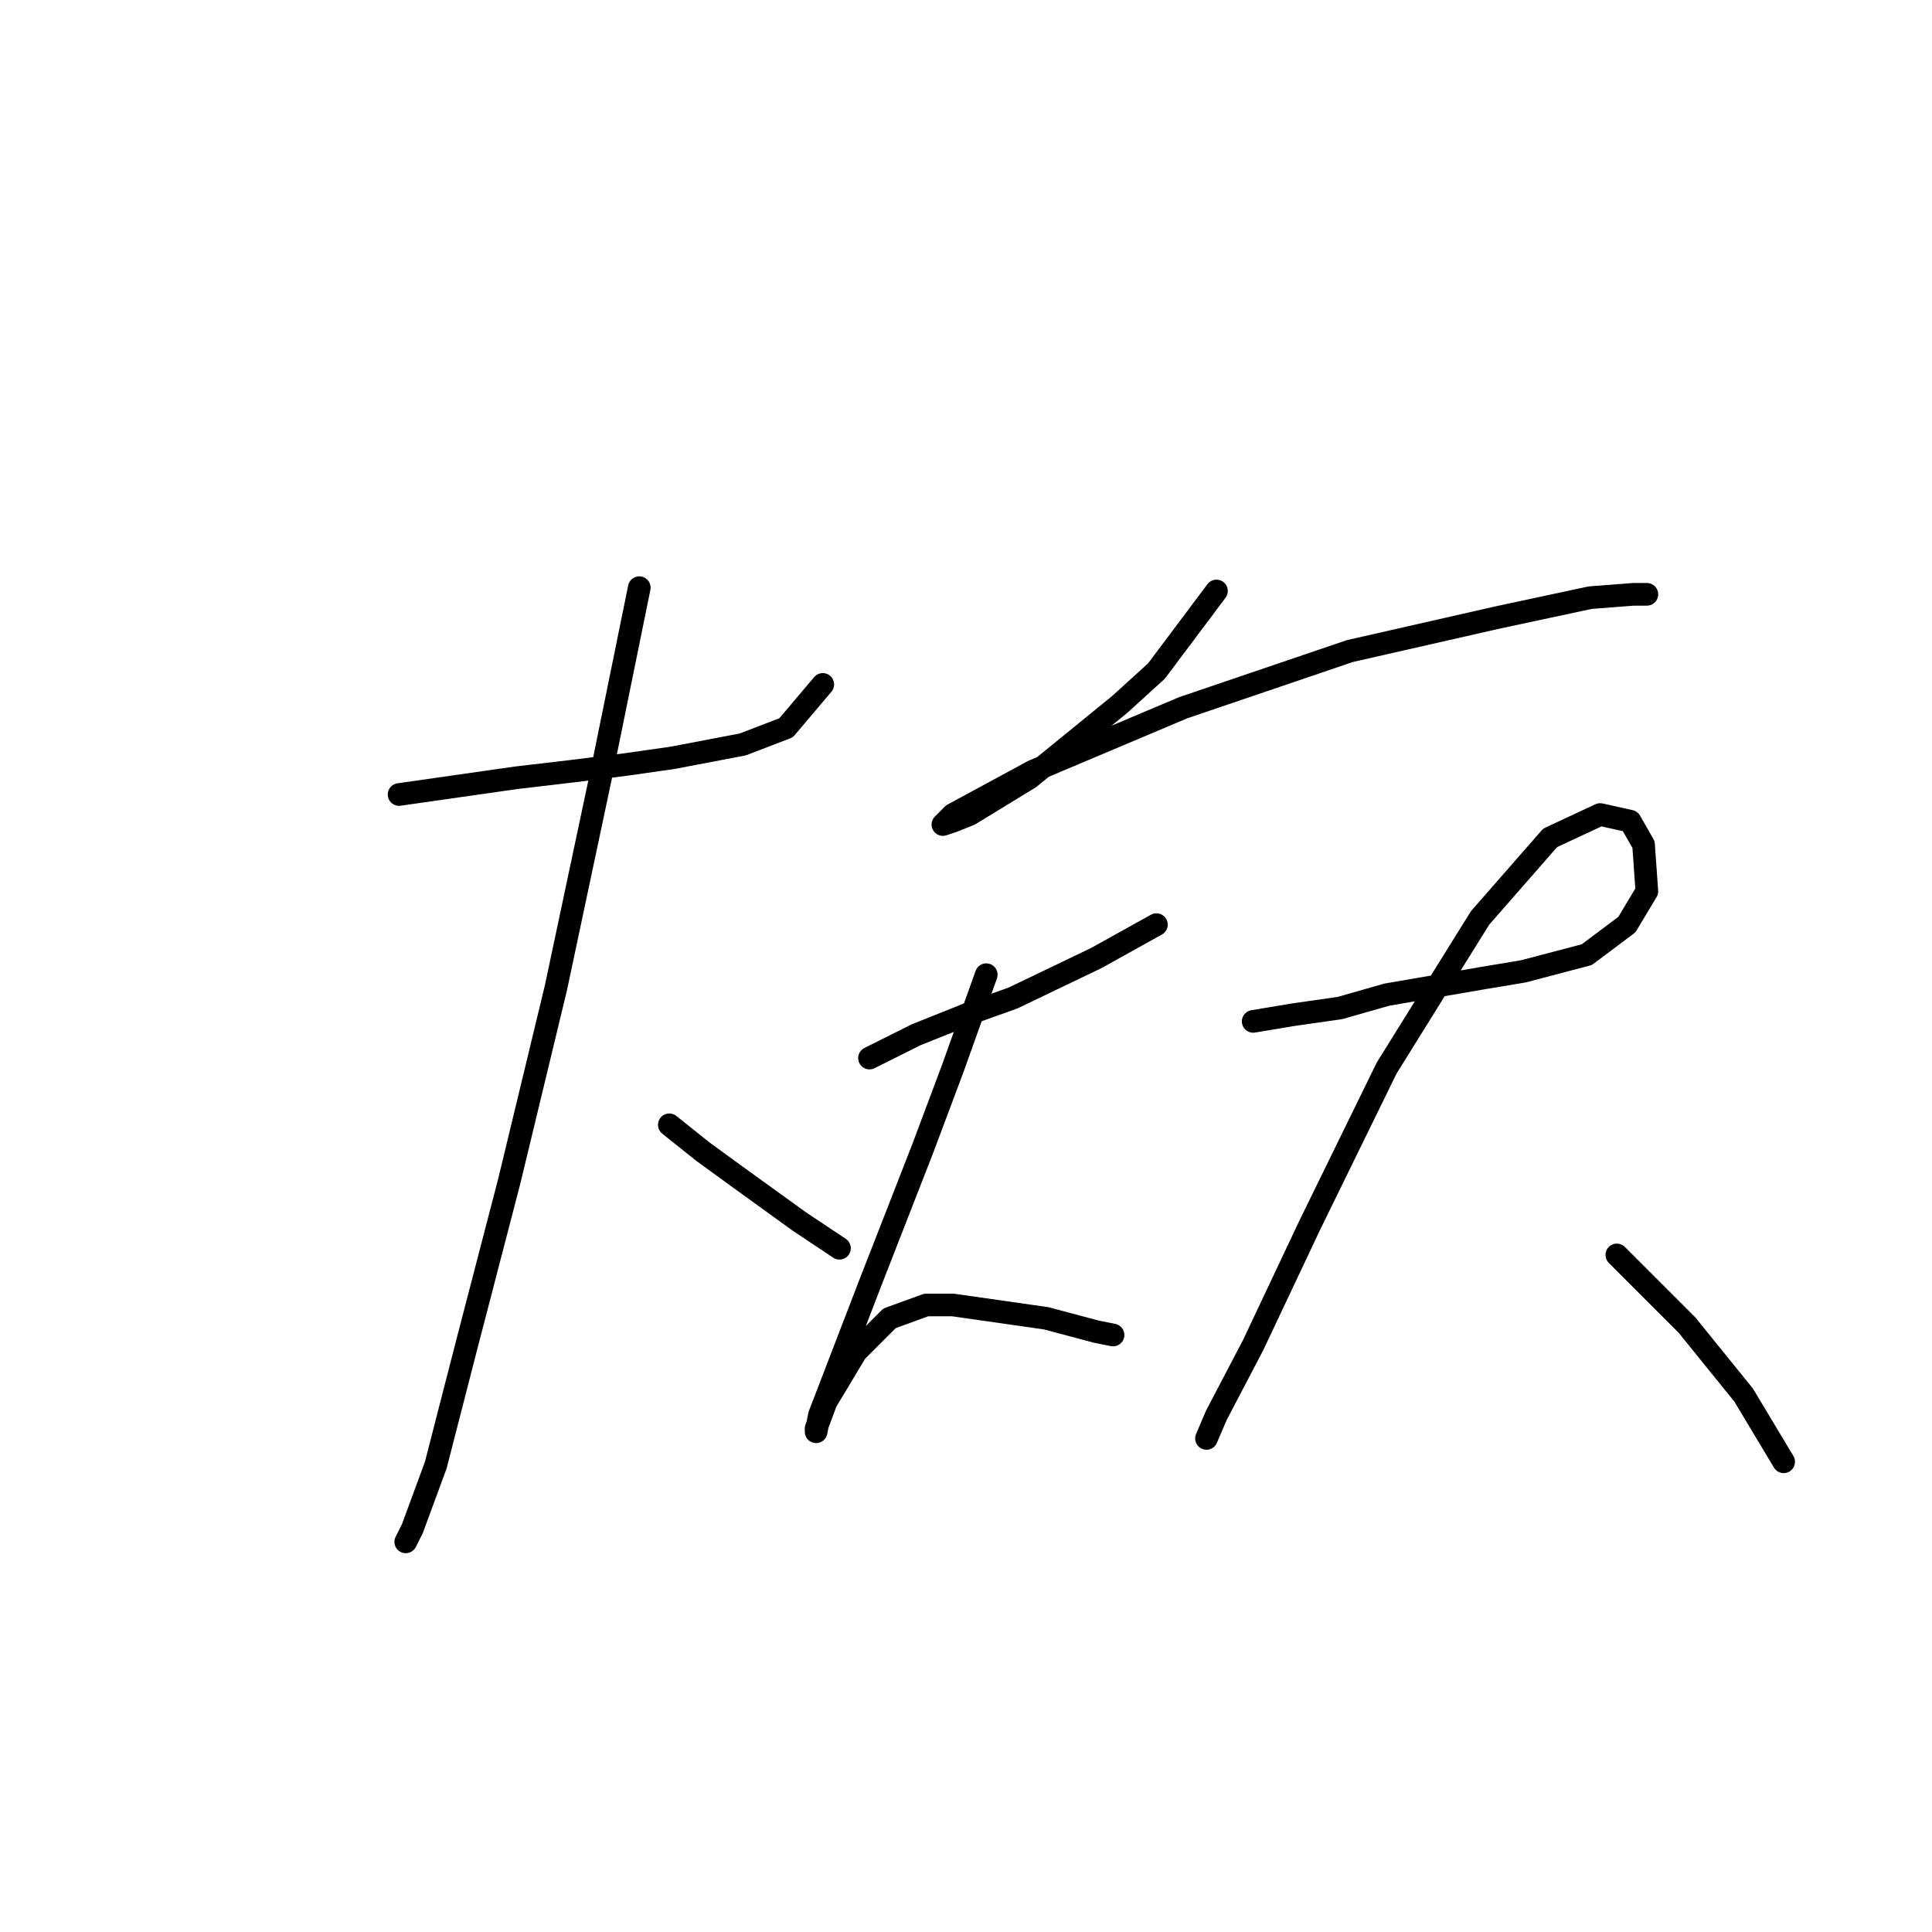 <?xml version="1.0" standalone="no"?>
    <svg width="256" height="256" xmlns="http://www.w3.org/2000/svg" version="1.1">
    <polyline stroke="black" stroke-width="3" stroke-linecap="round" fill="transparent" stroke-linejoin="round" points="52.879 105.277 68.352 103.066 75.867 102.182 82.941 101.298 89.13 100.414 98.414 98.645 104.161 96.435 109.024 90.688 109.024 90.688 " />
        <polyline stroke="black" stroke-width="3" stroke-linecap="round" fill="transparent" stroke-linejoin="round" points="84.709 77.867 79.846 101.74 73.657 130.918 67.468 156.559 61.72 178.663 57.742 194.136 54.647 202.536 53.763 204.304 53.763 204.304 " />
        <polyline stroke="black" stroke-width="3" stroke-linecap="round" fill="transparent" stroke-linejoin="round" points="88.688 149.043 93.109 152.58 97.972 156.117 105.929 161.864 111.234 165.4 111.234 165.4 " />
        <polyline stroke="black" stroke-width="3" stroke-linecap="round" fill="transparent" stroke-linejoin="round" points="161.19 78.309 153.232 88.919 148.369 93.34 136.433 103.066 128.476 107.929 126.265 108.813 124.939 109.255 126.265 107.929 136.875 102.182 156.769 93.782 178.873 86.267 198.325 81.846 210.704 79.194 216.451 78.751 218.219 78.751 218.219 78.751 " />
        <polyline stroke="black" stroke-width="3" stroke-linecap="round" fill="transparent" stroke-linejoin="round" points="115.213 140.201 121.402 137.107 128.033 134.454 134.223 132.244 145.275 126.939 153.232 122.518 153.232 122.518 " />
        <polyline stroke="black" stroke-width="3" stroke-linecap="round" fill="transparent" stroke-linejoin="round" points="130.686 129.149 126.265 141.528 122.286 152.138 115.213 170.263 110.792 181.758 108.582 187.505 108.14 189.715 108.14 189.273 109.466 185.736 113.445 179.105 117.865 174.684 122.728 172.916 126.265 172.916 138.644 174.684 145.275 176.452 147.485 176.895 147.485 176.895 " />
        <polyline stroke="black" stroke-width="3" stroke-linecap="round" fill="transparent" stroke-linejoin="round" points="166.053 135.338 171.358 134.454 177.547 133.57 183.736 131.802 196.557 129.591 201.862 128.707 210.261 126.497 215.567 122.518 218.219 118.097 217.777 111.908 216.009 108.813 212.03 107.929 205.399 111.024 196.115 121.634 183.736 141.528 173.568 162.306 166.053 178.221 161.19 187.505 159.864 190.599 159.864 190.599 " />
        <polyline stroke="black" stroke-width="3" stroke-linecap="round" fill="transparent" stroke-linejoin="round" points="214.24 166.284 219.103 171.147 223.524 175.568 231.04 184.852 236.345 193.694 236.345 193.694 " />
        </svg>